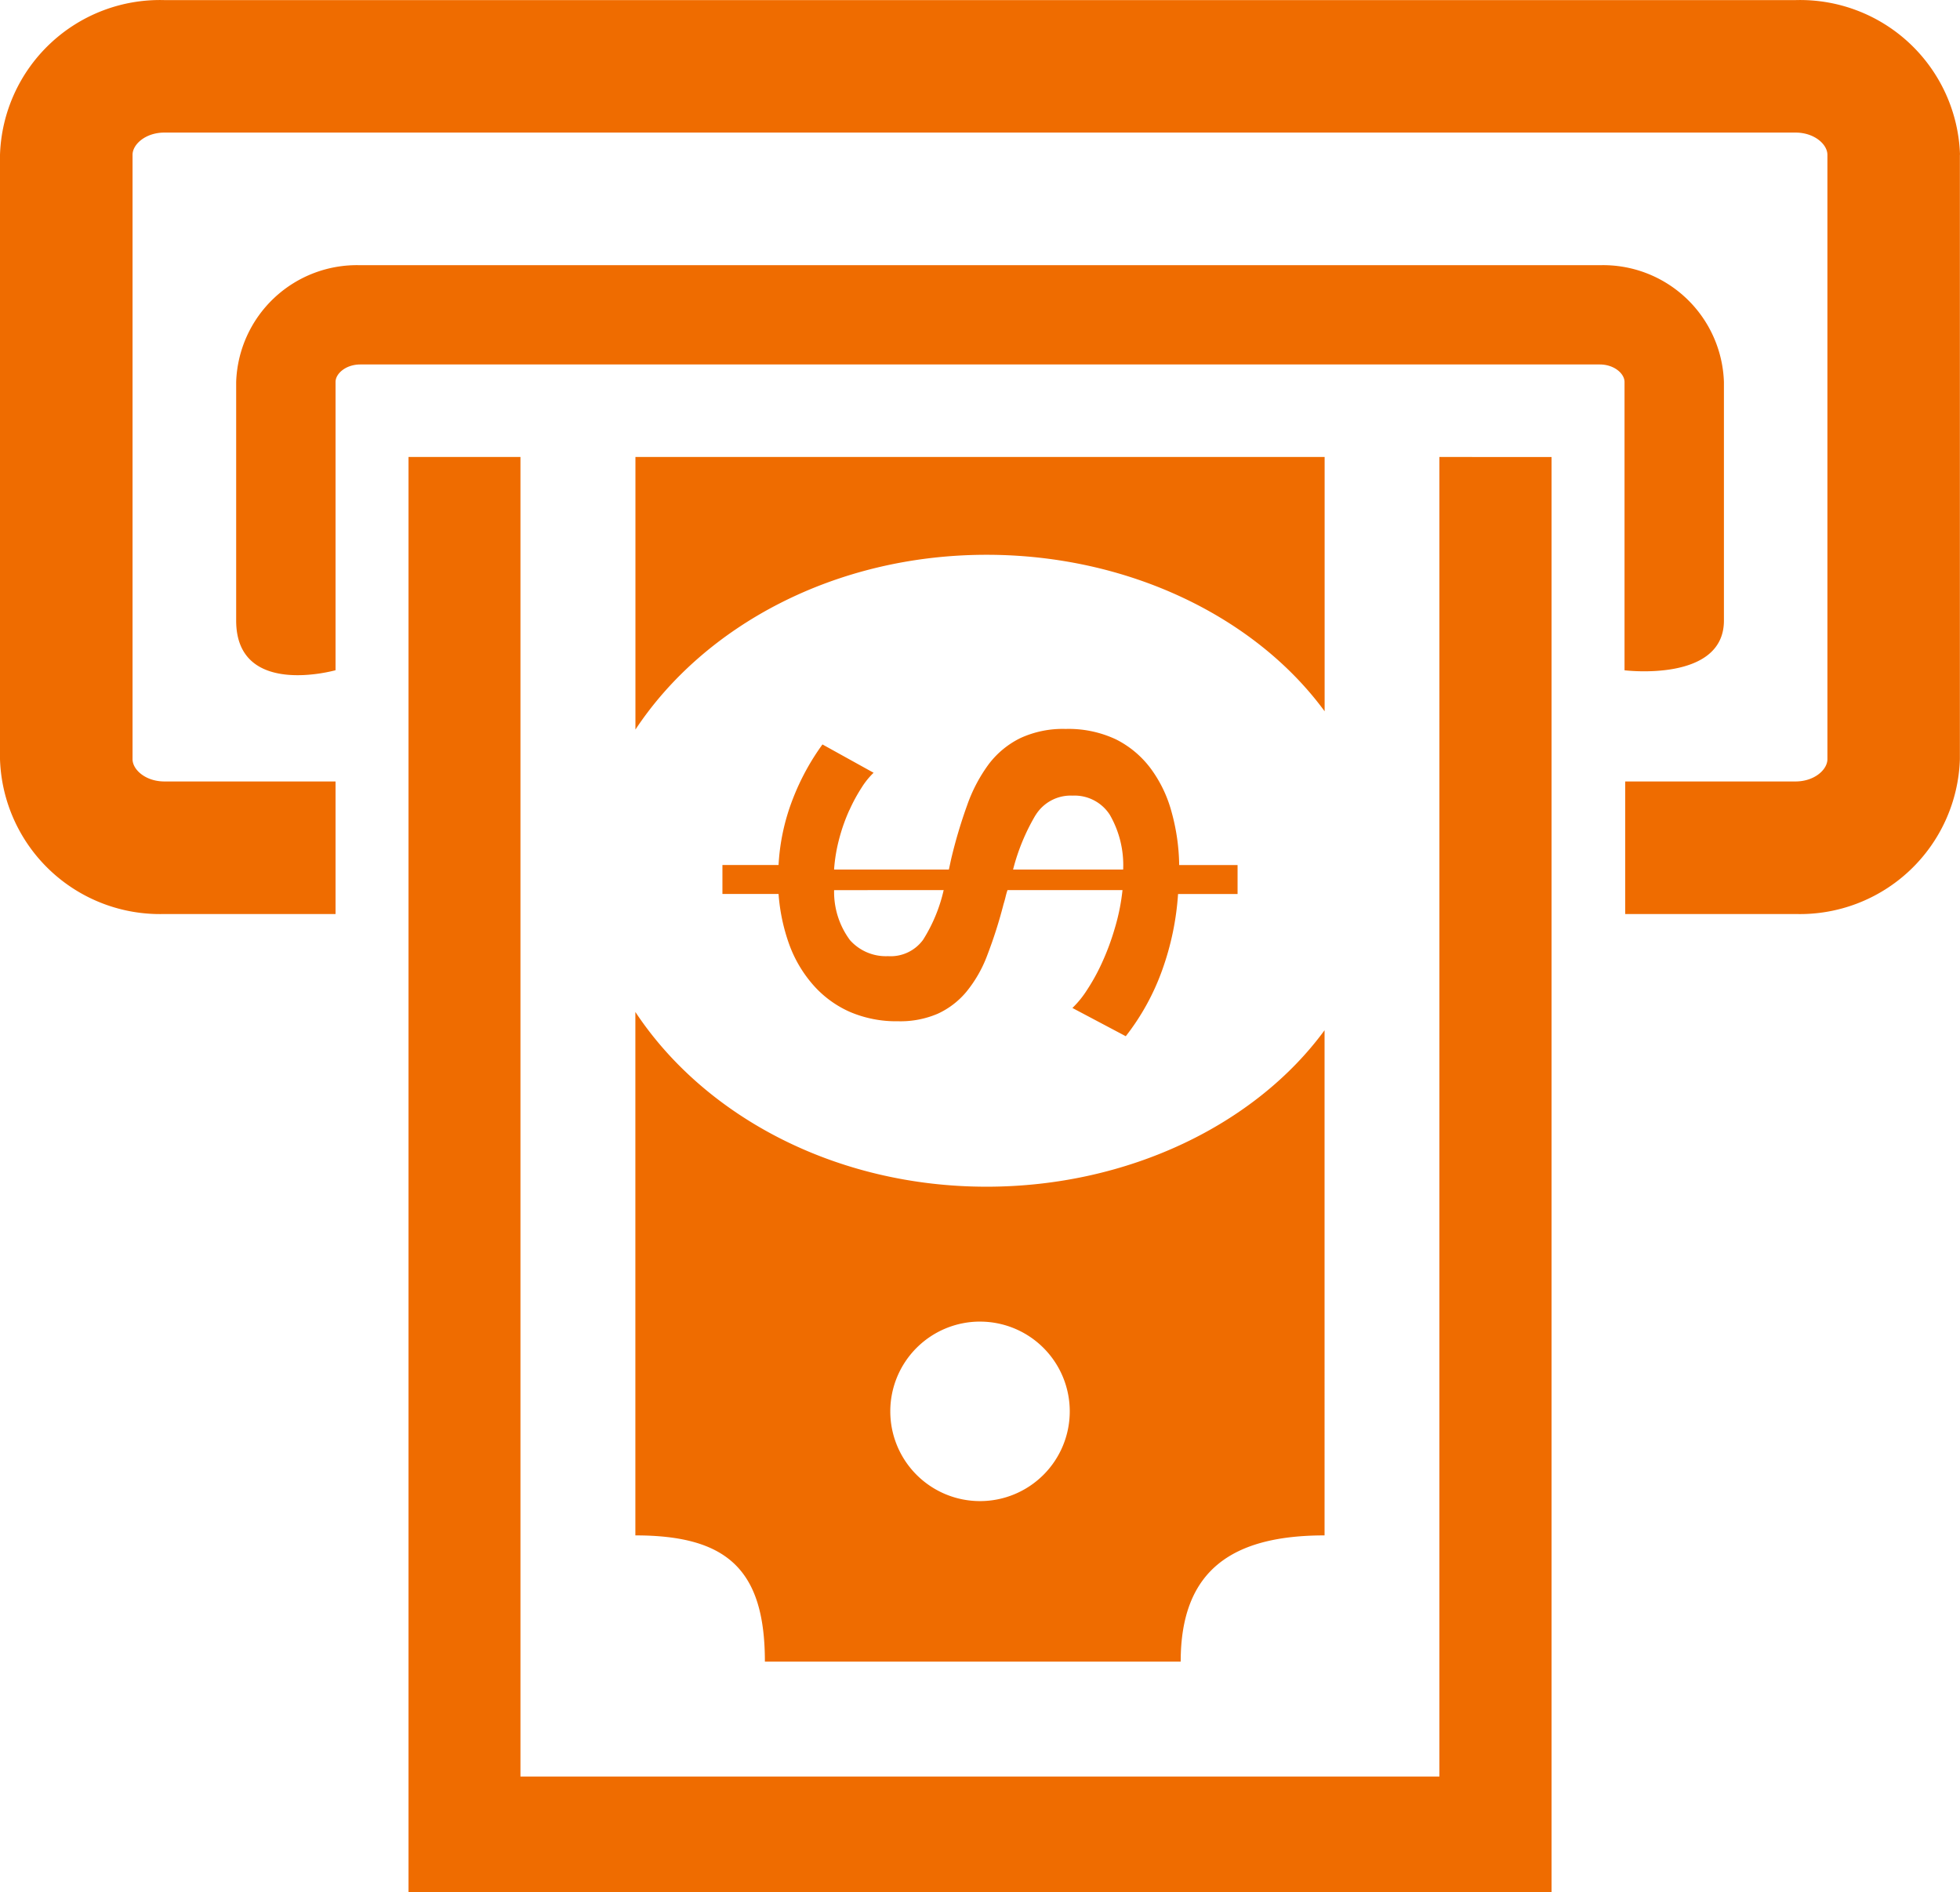 <svg xmlns="http://www.w3.org/2000/svg" width="85.622" height="82.644" viewBox="0 0 85.622 82.644">
  <g id="Grupo_107449" data-name="Grupo 107449" transform="translate(-815.464 -410.393)">
    <path id="Trazado_151954" data-name="Trazado 151954" d="M848.878,482.973h18.164c0-4.014,2.272-5.514,6.285-5.514V455.394c-3.009,4.108-8.563,6.834-14.766,6.834-6.6,0-12.329-3.081-15.341-7.633v22.864C847.234,477.459,848.878,478.958,848.878,482.973Zm9.4-14.852a3.92,3.92,0,1,1-3.922,3.92A3.92,3.92,0,0,1,858.275,468.12Zm24.965-37.766v62.682H833.31V430.354H838.2v57.638h40.143V430.354Zm-30.671,15.421a7.3,7.3,0,0,1,.534-.984,3.361,3.361,0,0,1,.521-.645l-2.234-1.237a10.444,10.444,0,0,0-1.285,2.356,9.309,9.309,0,0,0-.633,2.911h-2.452v1.265h2.452a8.287,8.287,0,0,0,.473,2.222,5.564,5.564,0,0,0,1.045,1.758,4.614,4.614,0,0,0,1.59,1.167,5.132,5.132,0,0,0,2.112.412,4.13,4.13,0,0,0,1.735-.329,3.56,3.56,0,0,0,1.25-.958,5.6,5.6,0,0,0,.91-1.59,20.116,20.116,0,0,0,.716-2.246c.032-.1.06-.2.085-.305a3.018,3.018,0,0,1,.085-.3H864.5a9.135,9.135,0,0,1-.343,1.689,10.861,10.861,0,0,1-.556,1.491,8.728,8.728,0,0,1-.656,1.19,4.258,4.258,0,0,1-.633.778l2.331,1.234a10.339,10.339,0,0,0,1.591-2.889,12.167,12.167,0,0,0,.693-3.323h2.6v-1.265h-2.551a9.068,9.068,0,0,0-.332-2.318,5.66,5.66,0,0,0-.908-1.894,4.3,4.3,0,0,0-1.517-1.275,4.865,4.865,0,0,0-2.2-.458,4.436,4.436,0,0,0-1.981.4,3.883,3.883,0,0,0-1.373,1.128,6.8,6.8,0,0,0-.945,1.786,21.605,21.605,0,0,0-.705,2.368l-.1.46H851.9a7.138,7.138,0,0,1,.232-1.373A7.892,7.892,0,0,1,852.569,445.775Zm8.133.22a1.8,1.8,0,0,1,1.613-.85,1.829,1.829,0,0,1,1.627.836,4.4,4.4,0,0,1,.584,2.392H859.72A9.052,9.052,0,0,1,860.7,446Zm-4.017,3.276a6.927,6.927,0,0,1-.9,2.172,1.754,1.754,0,0,1-1.531.714,2.1,2.1,0,0,1-1.662-.7,3.53,3.53,0,0,1-.693-2.184Zm16.642-7.81c-3.009-4.108-8.563-6.836-14.766-6.836-6.6,0-12.329,3.083-15.341,7.634V430.354h30.107ZM825.781,437.5V427.077a5.279,5.279,0,0,1,5.426-5.1h54.139a5.28,5.28,0,0,1,5.427,5.1V437.5c0,2.714-4.342,2.171-4.342,2.171V427.077c0-.363-.448-.764-1.085-.764H831.207c-.637,0-1.085.4-1.085.764v12.591S825.781,440.9,825.781,437.5Zm75.3-20.345v26.4a6.989,6.989,0,0,1-7.18,6.762h-7.441v-5.79h7.441c.821,0,1.393-.512,1.393-.973v-26.4c0-.457-.572-.97-1.393-.97H822.645c-.82,0-1.391.513-1.391.97v26.4c0,.461.572.973,1.391.973h7.477v5.79h-7.477a6.991,6.991,0,0,1-7.181-6.762v-26.4a6.989,6.989,0,0,1,7.181-6.758h71.261A6.986,6.986,0,0,1,901.086,417.151Z" fill="#ef6c00"/>
  </g>
</svg>
